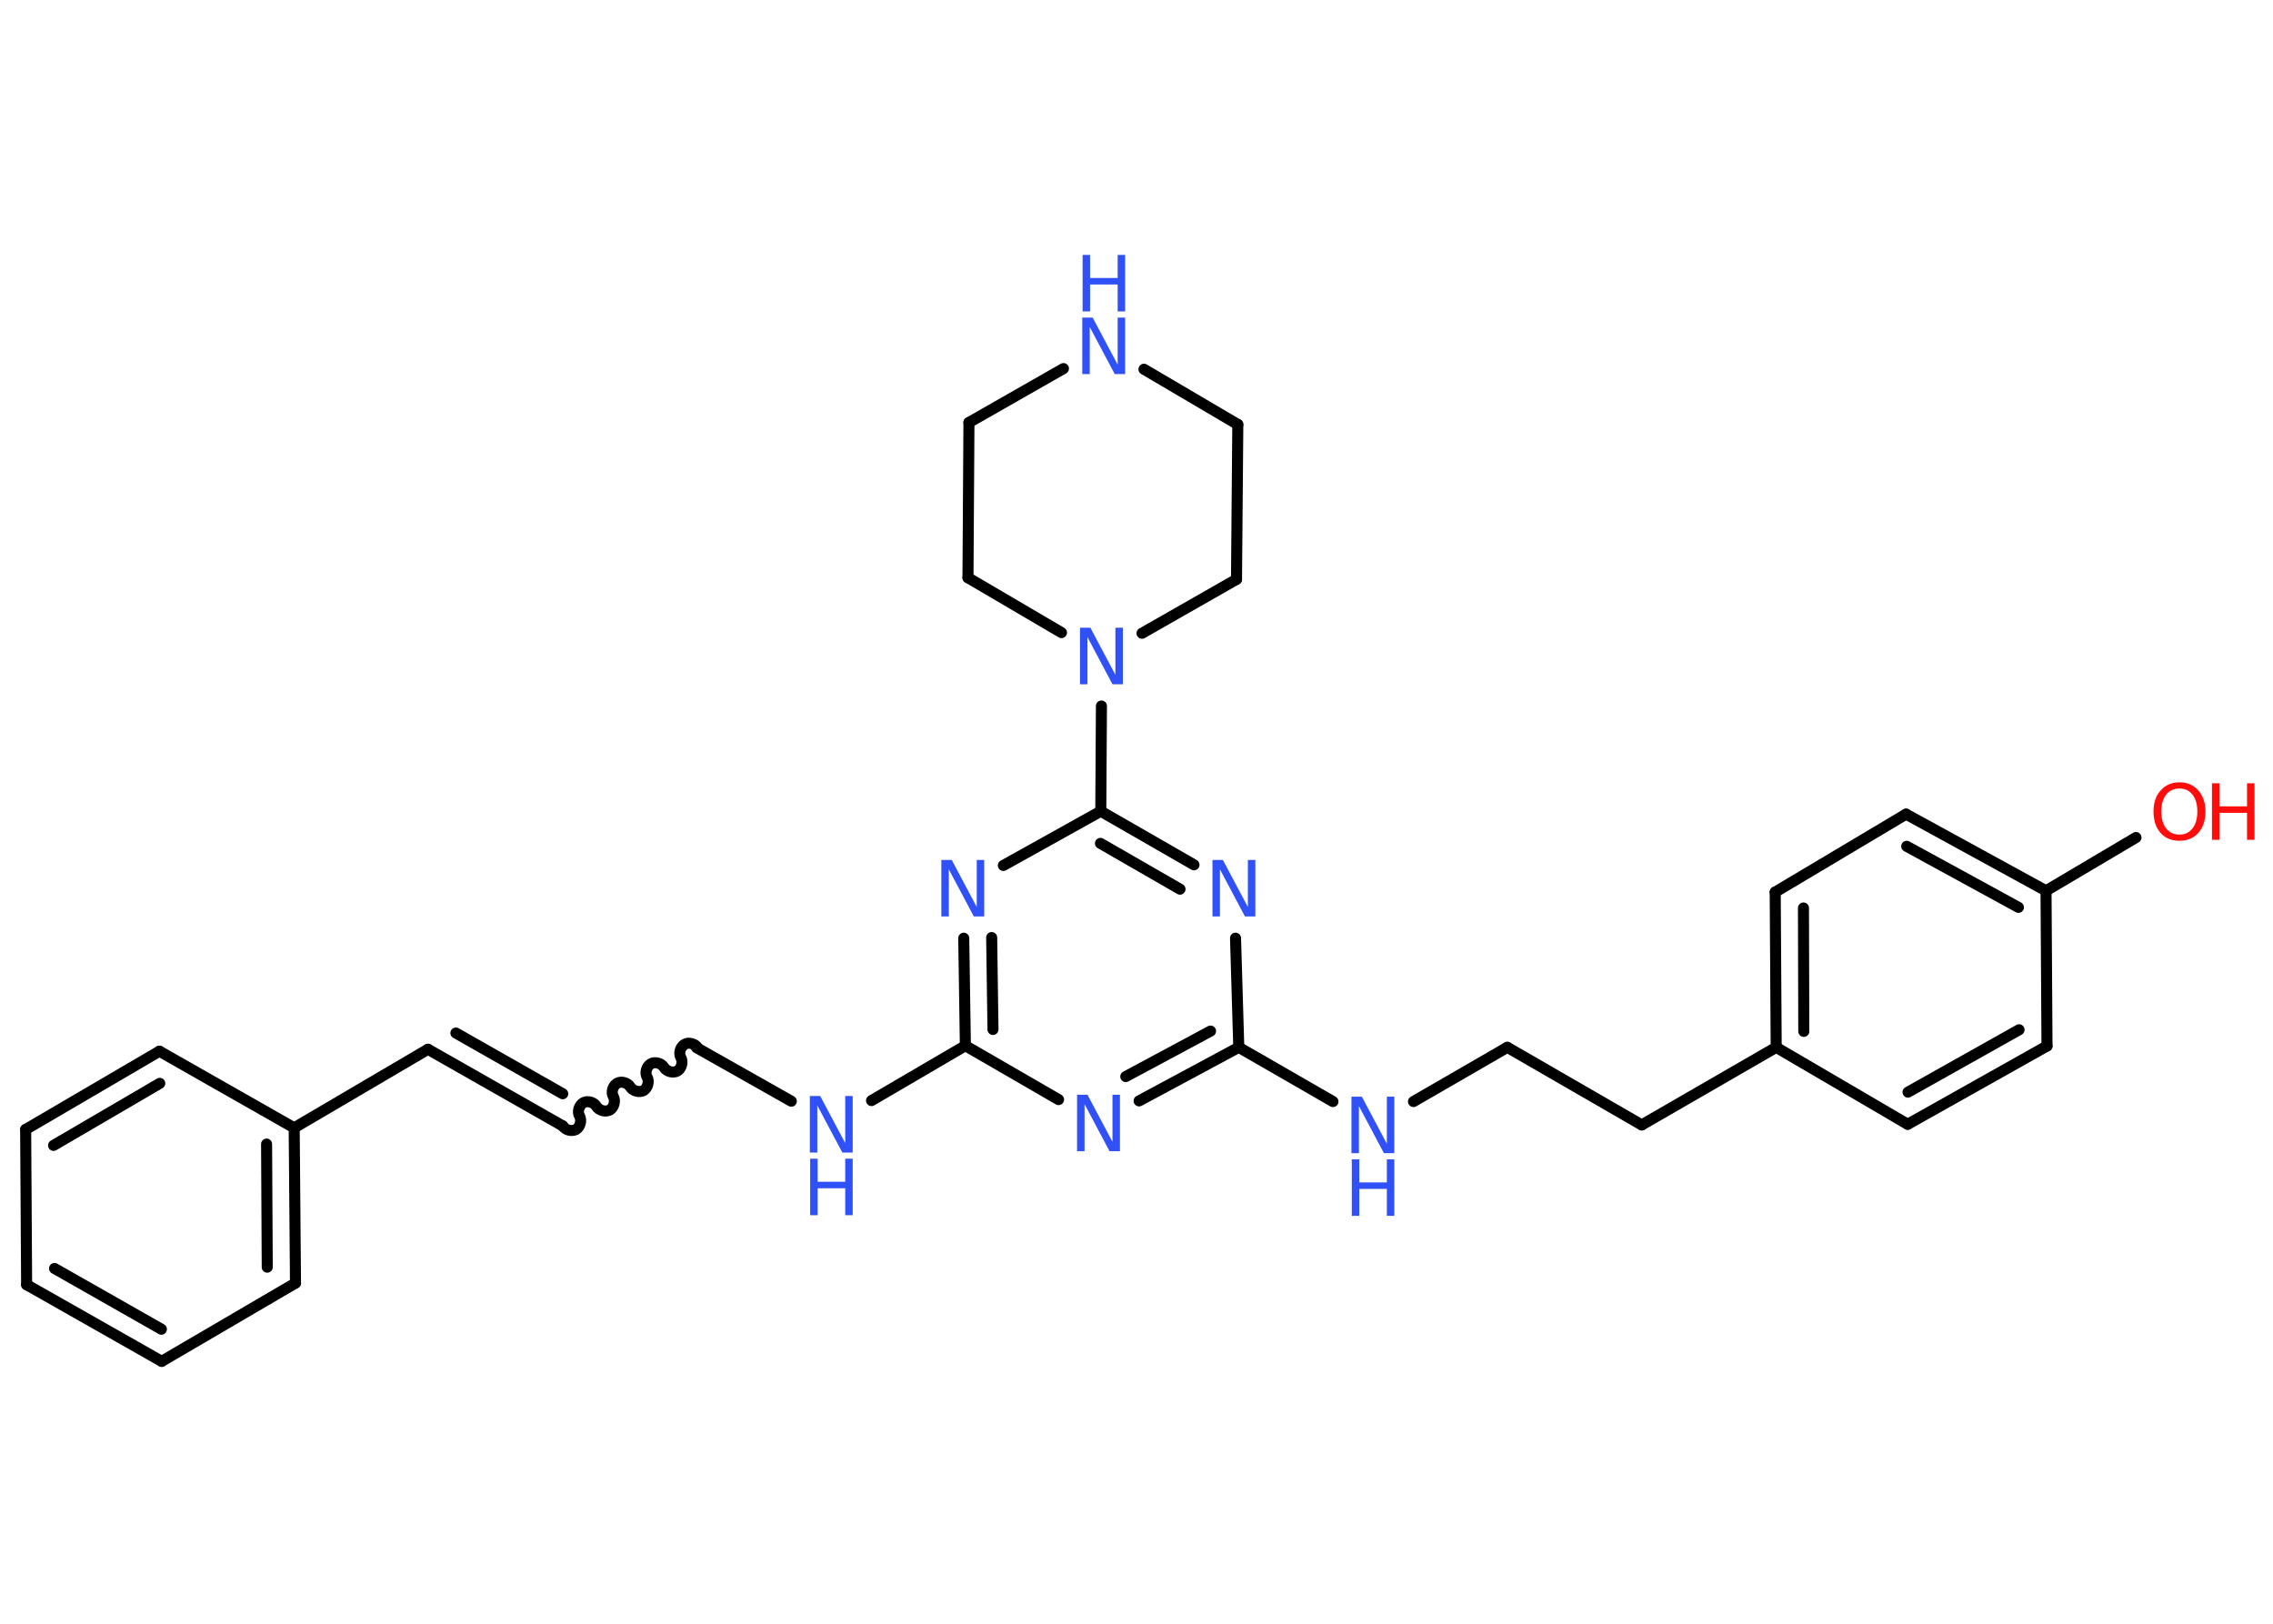 <?xml version='1.0' encoding='UTF-8'?>
<!DOCTYPE svg PUBLIC "-//W3C//DTD SVG 1.1//EN" "http://www.w3.org/Graphics/SVG/1.1/DTD/svg11.dtd">
<svg version='1.2' xmlns='http://www.w3.org/2000/svg' xmlns:xlink='http://www.w3.org/1999/xlink' width='70.0mm' height='50.0mm' viewBox='0 0 70.0 50.0'>
  <desc>Generated by the Chemistry Development Kit (http://github.com/cdk)</desc>
  <g stroke-linecap='round' stroke-linejoin='round' stroke='#000000' stroke-width='.34' fill='#3050F8'>
    <rect x='.0' y='.0' width='70.0' height='50.0' fill='#FFFFFF' stroke='none'/>
    <g id='mol1' class='mol'>
      <line id='mol1bnd1' class='bond' x1='65.78' y1='25.79' x2='63.01' y2='27.43'/>
      <g id='mol1bnd2' class='bond'>
        <line x1='63.01' y1='27.43' x2='58.7' y2='25.07'/>
        <line x1='62.16' y1='27.94' x2='58.72' y2='26.06'/>
      </g>
      <line id='mol1bnd3' class='bond' x1='58.7' y1='25.07' x2='54.67' y2='27.47'/>
      <g id='mol1bnd4' class='bond'>
        <line x1='54.67' y1='27.47' x2='54.7' y2='32.25'/>
        <line x1='55.54' y1='27.96' x2='55.55' y2='31.76'/>
      </g>
      <line id='mol1bnd5' class='bond' x1='54.7' y1='32.25' x2='50.56' y2='34.64'/>
      <line id='mol1bnd6' class='bond' x1='50.56' y1='34.64' x2='46.42' y2='32.25'/>
      <line id='mol1bnd7' class='bond' x1='46.42' y1='32.25' x2='43.53' y2='33.92'/>
      <line id='mol1bnd8' class='bond' x1='41.05' y1='33.92' x2='38.15' y2='32.25'/>
      <g id='mol1bnd9' class='bond'>
        <line x1='35.08' y1='33.9' x2='38.15' y2='32.25'/>
        <line x1='34.67' y1='33.15' x2='37.28' y2='31.75'/>
      </g>
      <line id='mol1bnd10' class='bond' x1='32.6' y1='33.86' x2='29.73' y2='32.2'/>
      <line id='mol1bnd11' class='bond' x1='29.73' y1='32.2' x2='26.84' y2='33.89'/>
      <line id='mol1bnd12' class='bond' x1='24.37' y1='33.91' x2='21.45' y2='32.26'/>
      <path id='mol1bnd13' class='bond' d='M17.33 34.67c.08 .13 .28 .18 .41 .11c.13 -.08 .18 -.28 .11 -.41c-.08 -.13 -.02 -.33 .11 -.41c.13 -.08 .33 -.02 .41 .11c.08 .13 .28 .18 .41 .11c.13 -.08 .18 -.28 .11 -.41c-.08 -.13 -.02 -.33 .11 -.41c.13 -.08 .33 -.02 .41 .11c.08 .13 .28 .18 .41 .11c.13 -.08 .18 -.28 .11 -.41c-.08 -.13 -.02 -.33 .11 -.41c.13 -.08 .33 -.02 .41 .11c.08 .13 .28 .18 .41 .11c.13 -.08 .18 -.28 .11 -.41c-.08 -.13 -.02 -.33 .11 -.41c.13 -.08 .33 -.02 .41 .11' fill='none' stroke='#000000' stroke-width='.34'/>
      <g id='mol1bnd14' class='bond'>
        <line x1='17.33' y1='34.67' x2='13.18' y2='32.31'/>
        <line x1='17.33' y1='33.68' x2='14.04' y2='31.81'/>
      </g>
      <line id='mol1bnd15' class='bond' x1='13.18' y1='32.31' x2='9.06' y2='34.73'/>
      <g id='mol1bnd16' class='bond'>
        <line x1='9.1' y1='39.51' x2='9.06' y2='34.73'/>
        <line x1='8.23' y1='39.02' x2='8.21' y2='35.23'/>
      </g>
      <line id='mol1bnd17' class='bond' x1='9.1' y1='39.51' x2='4.98' y2='41.92'/>
      <g id='mol1bnd18' class='bond'>
        <line x1='.82' y1='39.56' x2='4.98' y2='41.92'/>
        <line x1='1.68' y1='39.06' x2='4.97' y2='40.93'/>
      </g>
      <line id='mol1bnd19' class='bond' x1='.82' y1='39.56' x2='.79' y2='34.78'/>
      <g id='mol1bnd20' class='bond'>
        <line x1='4.91' y1='32.37' x2='.79' y2='34.78'/>
        <line x1='4.92' y1='33.36' x2='1.65' y2='35.27'/>
      </g>
      <line id='mol1bnd21' class='bond' x1='9.06' y1='34.73' x2='4.91' y2='32.37'/>
      <g id='mol1bnd22' class='bond'>
        <line x1='29.68' y1='28.89' x2='29.73' y2='32.2'/>
        <line x1='30.54' y1='28.87' x2='30.58' y2='31.7'/>
      </g>
      <line id='mol1bnd23' class='bond' x1='30.9' y1='26.65' x2='33.9' y2='24.98'/>
      <line id='mol1bnd24' class='bond' x1='33.9' y1='24.98' x2='33.92' y2='21.74'/>
      <line id='mol1bnd25' class='bond' x1='32.69' y1='19.48' x2='29.81' y2='17.79'/>
      <line id='mol1bnd26' class='bond' x1='29.81' y1='17.79' x2='29.84' y2='13.01'/>
      <line id='mol1bnd27' class='bond' x1='29.84' y1='13.01' x2='32.75' y2='11.35'/>
      <line id='mol1bnd28' class='bond' x1='35.23' y1='11.37' x2='38.12' y2='13.07'/>
      <line id='mol1bnd29' class='bond' x1='38.12' y1='13.07' x2='38.08' y2='17.84'/>
      <line id='mol1bnd30' class='bond' x1='35.17' y1='19.5' x2='38.08' y2='17.84'/>
      <g id='mol1bnd31' class='bond'>
        <line x1='36.77' y1='26.63' x2='33.9' y2='24.98'/>
        <line x1='36.34' y1='27.38' x2='33.89' y2='25.97'/>
      </g>
      <line id='mol1bnd32' class='bond' x1='38.15' y1='32.25' x2='38.05' y2='28.89'/>
      <line id='mol1bnd33' class='bond' x1='54.7' y1='32.25' x2='58.75' y2='34.62'/>
      <g id='mol1bnd34' class='bond'>
        <line x1='58.75' y1='34.62' x2='63.04' y2='32.21'/>
        <line x1='58.76' y1='33.63' x2='62.18' y2='31.71'/>
      </g>
      <line id='mol1bnd35' class='bond' x1='63.01' y1='27.43' x2='63.04' y2='32.21'/>
      <g id='mol1atm1' class='atom'>
        <path d='M67.12 24.28q-.26 .0 -.41 .19q-.15 .19 -.15 .52q.0 .33 .15 .52q.15 .19 .41 .19q.25 .0 .4 -.19q.15 -.19 .15 -.52q.0 -.33 -.15 -.52q-.15 -.19 -.4 -.19zM67.12 24.09q.36 .0 .58 .25q.22 .25 .22 .65q.0 .41 -.22 .66q-.22 .24 -.58 .24q-.37 .0 -.58 -.24q-.22 -.24 -.22 -.66q.0 -.41 .22 -.65q.22 -.25 .58 -.25z' stroke='none' fill='#FF0D0D'/>
        <path d='M68.12 24.12h.23v.71h.85v-.71h.23v1.74h-.23v-.83h-.85v.83h-.23v-1.74z' stroke='none' fill='#FF0D0D'/>
      </g>
      <g id='mol1atm8' class='atom'>
        <path d='M41.63 33.77h.31l.77 1.45v-1.45h.23v1.74h-.32l-.77 -1.45v1.45h-.23v-1.74z' stroke='none'/>
        <path d='M41.63 35.7h.23v.71h.85v-.71h.23v1.74h-.23v-.83h-.85v.83h-.23v-1.74z' stroke='none'/>
      </g>
      <path id='mol1atm10' class='atom' d='M33.18 33.71h.31l.77 1.45v-1.45h.23v1.74h-.32l-.77 -1.45v1.45h-.23v-1.74z' stroke='none'/>
      <g id='mol1atm12' class='atom'>
        <path d='M24.95 33.75h.31l.77 1.45v-1.45h.23v1.74h-.32l-.77 -1.45v1.45h-.23v-1.74z' stroke='none'/>
        <path d='M24.95 35.68h.23v.71h.85v-.71h.23v1.74h-.23v-.83h-.85v.83h-.23v-1.74z' stroke='none'/>
      </g>
      <path id='mol1atm22' class='atom' d='M29.0 26.48h.31l.77 1.45v-1.45h.23v1.74h-.32l-.77 -1.45v1.45h-.23v-1.74z' stroke='none'/>
      <path id='mol1atm24' class='atom' d='M33.27 19.33h.31l.77 1.45v-1.45h.23v1.74h-.32l-.77 -1.45v1.45h-.23v-1.74z' stroke='none'/>
      <g id='mol1atm27' class='atom'>
        <path d='M33.34 9.78h.31l.77 1.45v-1.45h.23v1.74h-.32l-.77 -1.45v1.45h-.23v-1.74z' stroke='none'/>
        <path d='M33.34 7.85h.23v.71h.85v-.71h.23v1.74h-.23v-.83h-.85v.83h-.23v-1.74z' stroke='none'/>
      </g>
      <path id='mol1atm30' class='atom' d='M37.35 26.48h.31l.77 1.45v-1.45h.23v1.74h-.32l-.77 -1.45v1.45h-.23v-1.74z' stroke='none'/>
    </g>
  </g>
</svg>
